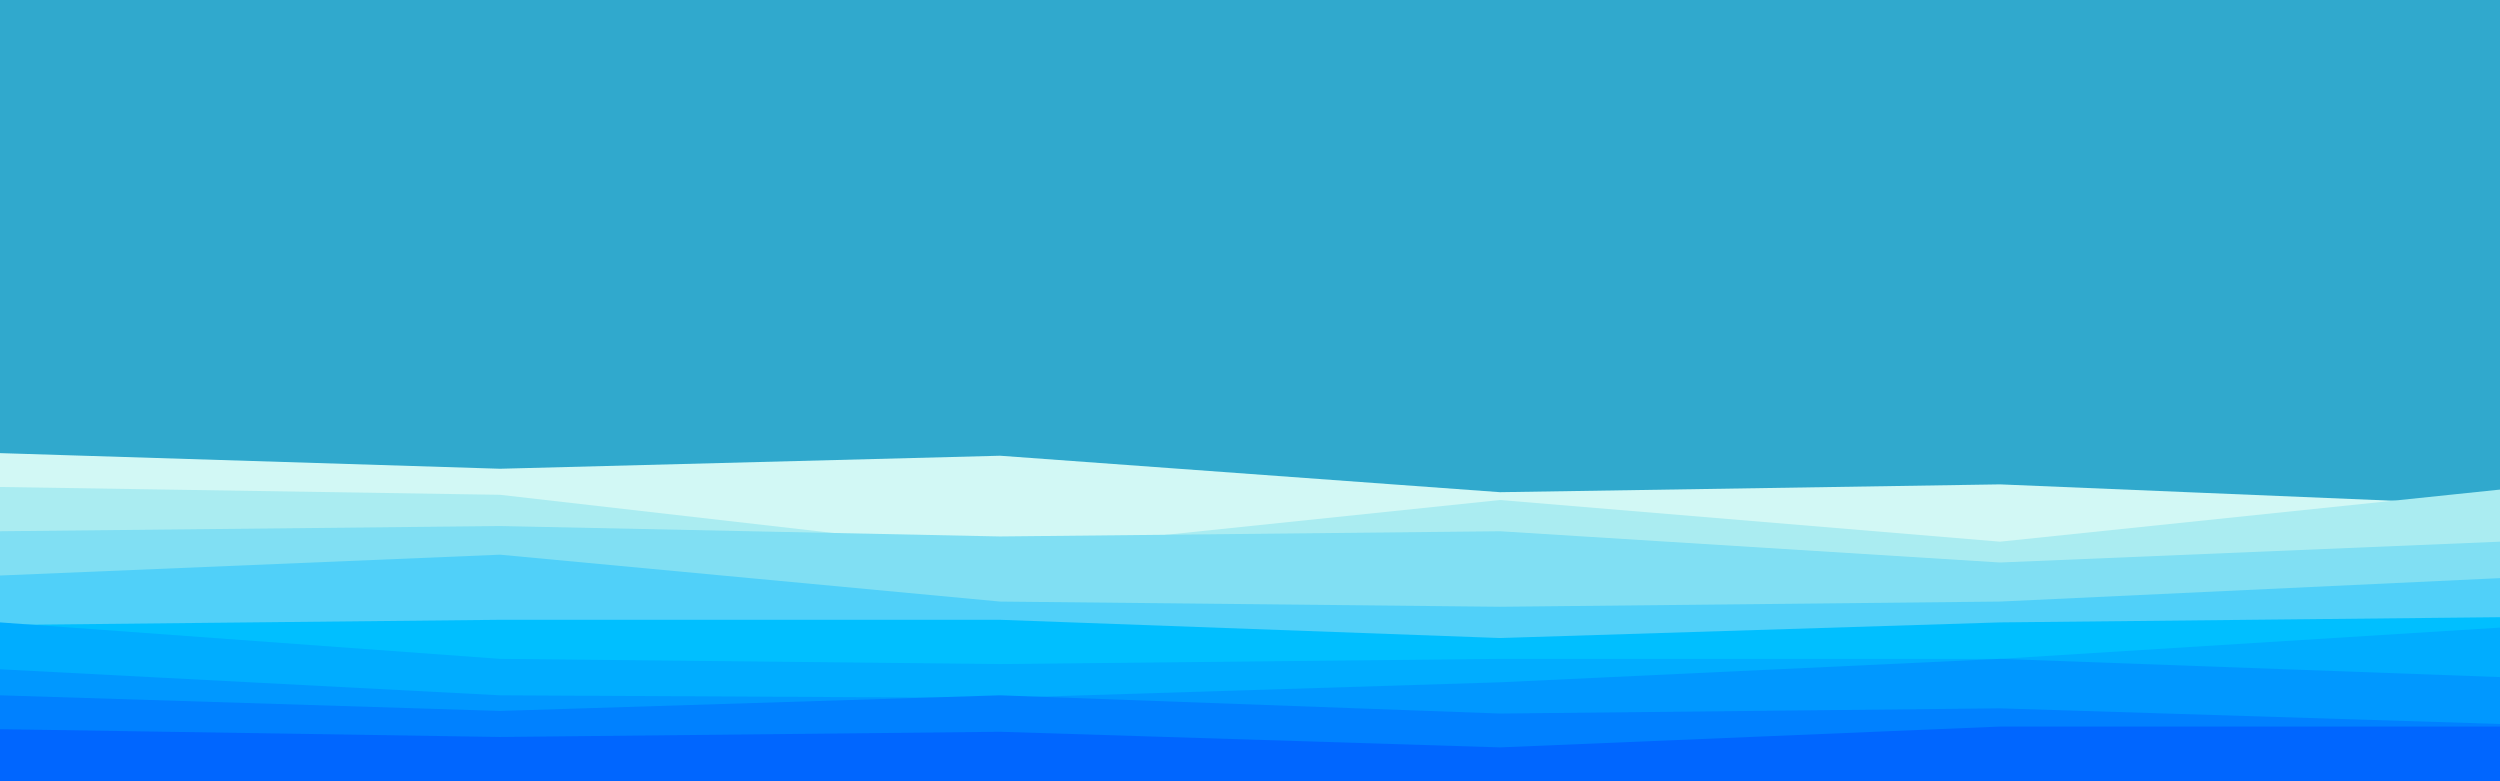 <svg id="visual" viewBox="0 0 960 300" width="960" height="300" xmlns="http://www.w3.org/2000/svg" xmlns:xlink="http://www.w3.org/1999/xlink" version="1.1"><rect x="0" y="0" width="960" height="300" fill="#30a9cd"></rect><path d="M0 174L192 180L384 175L576 189L768 186L960 194L960 301L768 301L576 301L384 301L192 301L0 301Z" fill="#d2f8f5"></path><path d="M0 187L192 190L384 212L576 192L768 208L960 188L960 301L768 301L576 301L384 301L192 301L0 301Z" fill="#aaecf1"></path><path d="M0 204L192 202L384 206L576 204L768 216L960 208L960 301L768 301L576 301L384 301L192 301L0 301Z" fill="#80dff3"></path><path d="M0 221L192 213L384 231L576 233L768 231L960 222L960 301L768 301L576 301L384 301L192 301L0 301Z" fill="#50d0f9"></path><path d="M0 240L192 238L384 238L576 245L768 239L960 237L960 301L768 301L576 301L384 301L192 301L0 301Z" fill="#00bfff"></path><path d="M0 239L192 253L384 255L576 253L768 253L960 241L960 301L768 301L576 301L384 301L192 301L0 301Z" fill="#00adff"></path><path d="M0 257L192 267L384 268L576 262L768 253L960 260L960 301L768 301L576 301L384 301L192 301L0 301Z" fill="#0098ff"></path><path d="M0 267L192 273L384 267L576 274L768 272L960 278L960 301L768 301L576 301L384 301L192 301L0 301Z" fill="#0081ff"></path><path d="M0 280L192 283L384 281L576 287L768 279L960 279L960 301L768 301L576 301L384 301L192 301L0 301Z" fill="#0066ff"></path></svg>